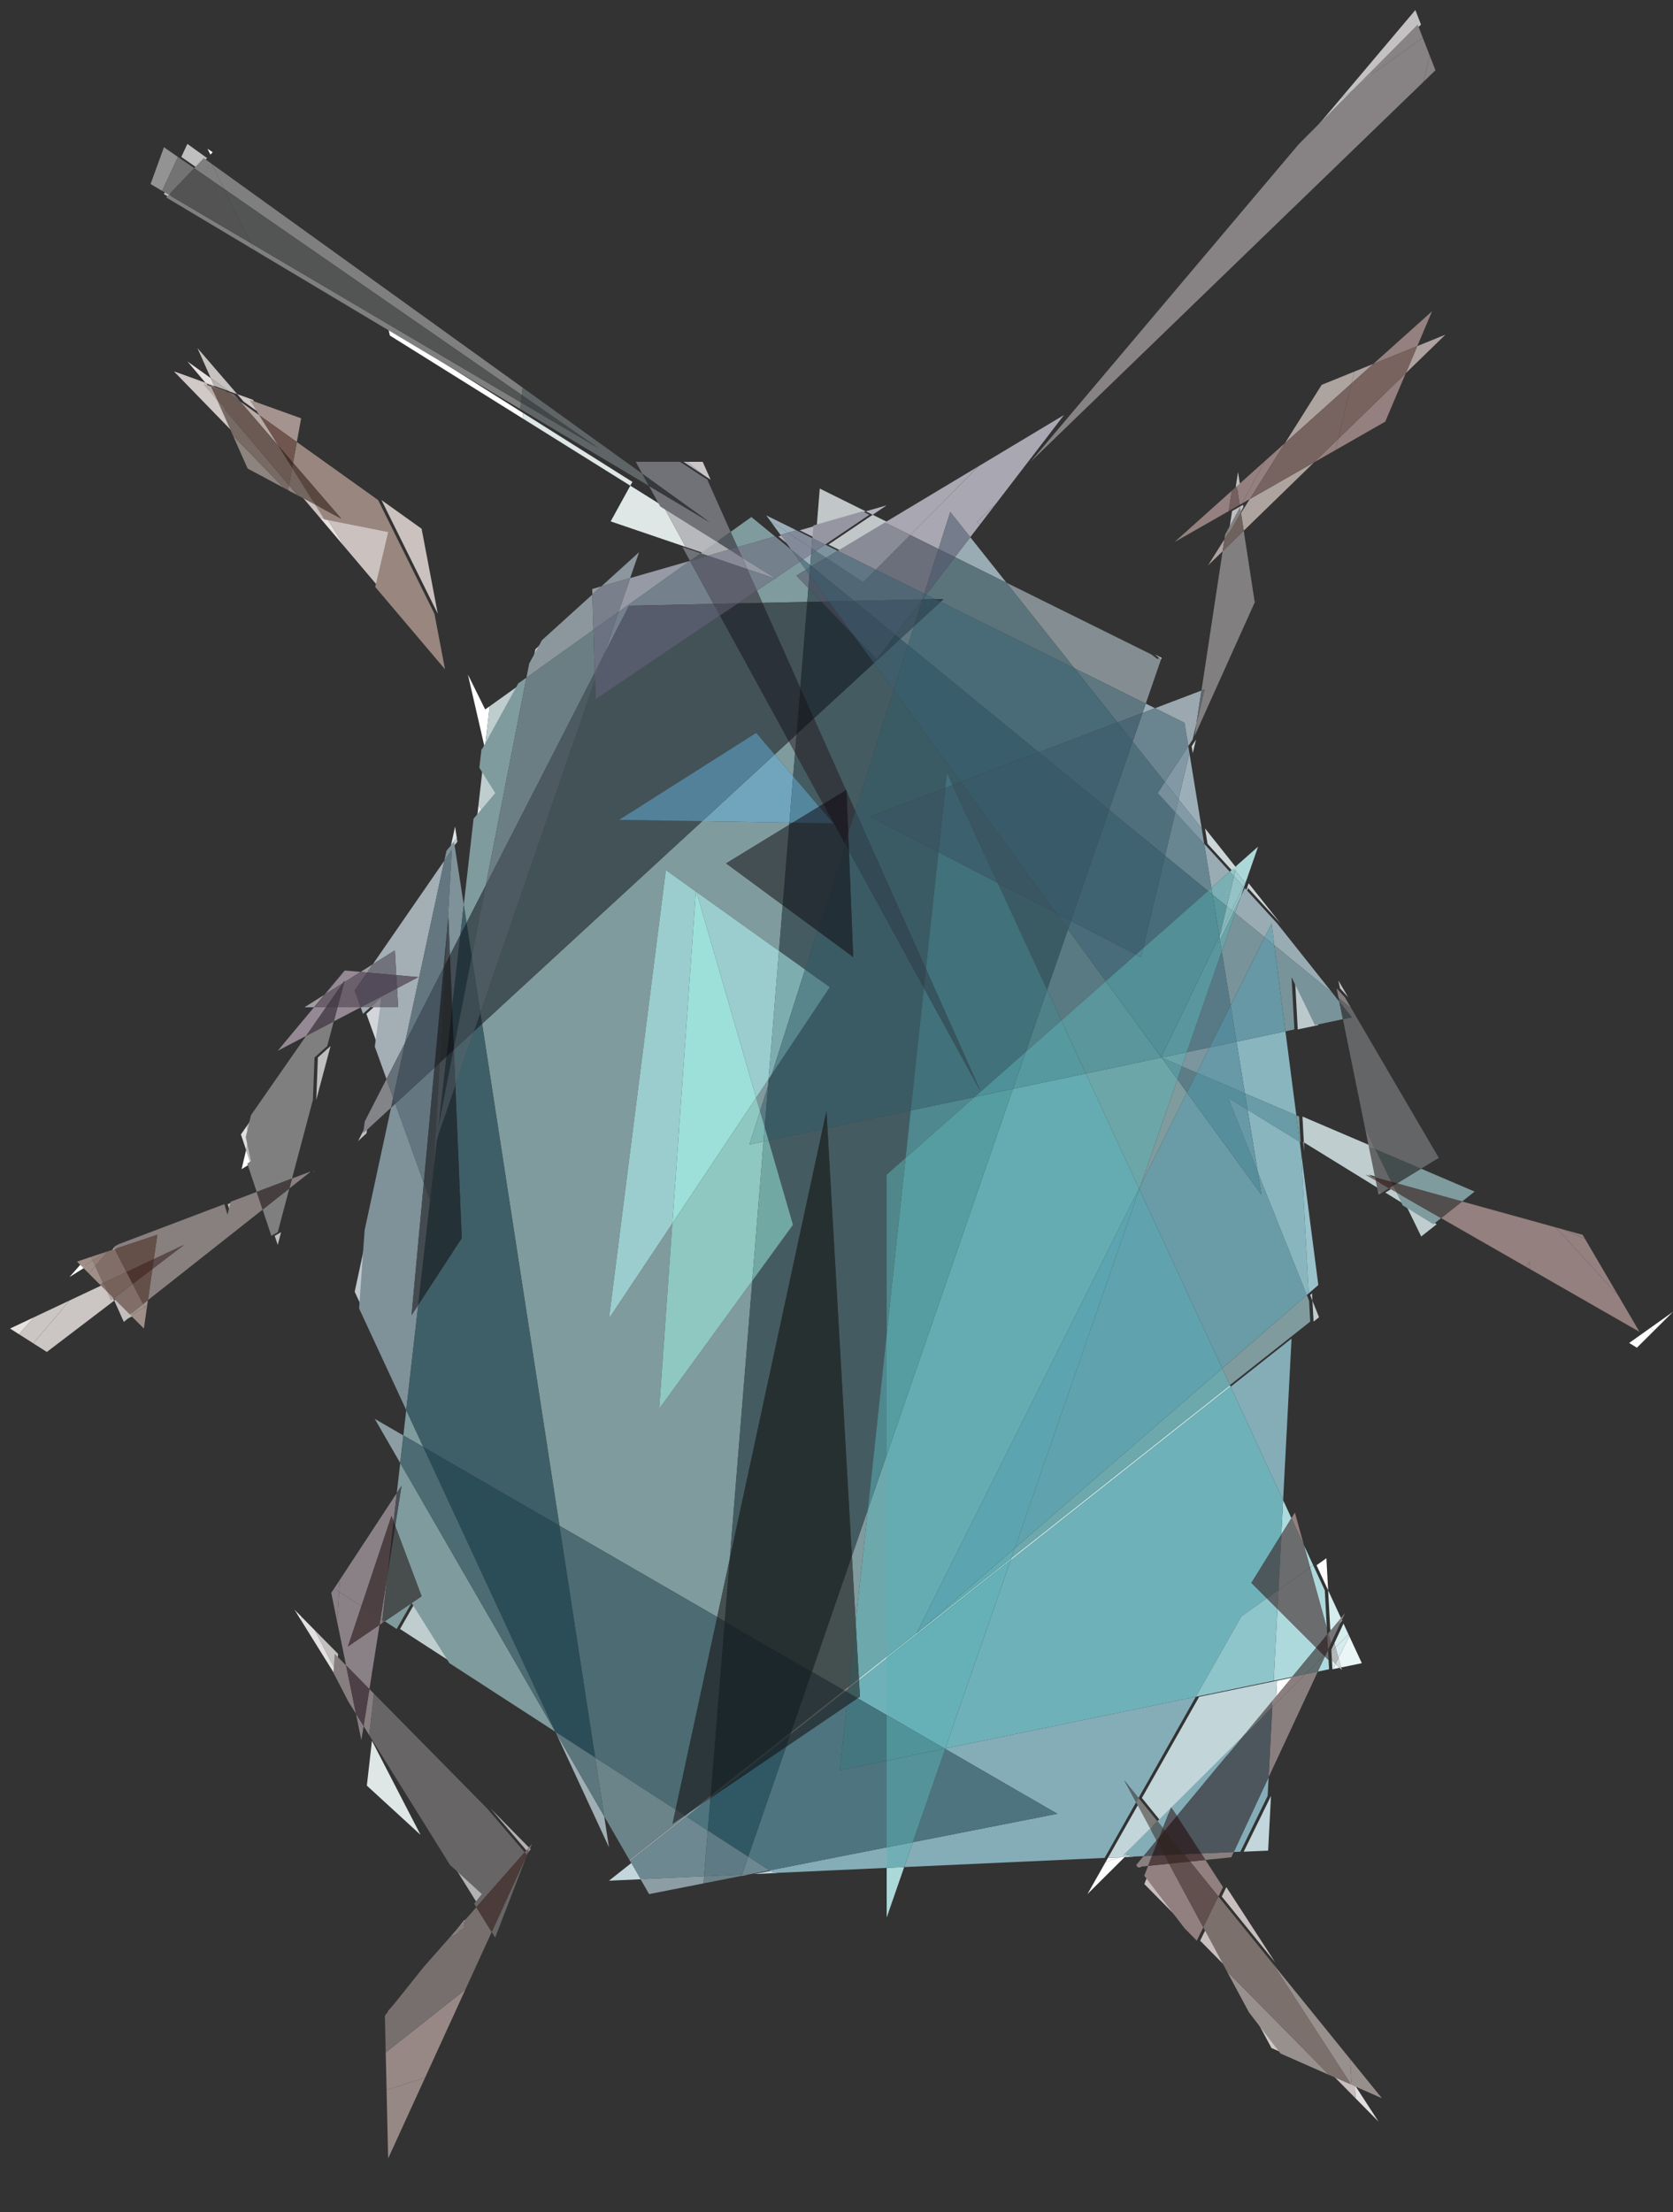 <?xml version="1.0" encoding="utf-8"?>
<!-- Generator: Adobe Illustrator 16.0.0, SVG Export Plug-In . SVG Version: 6.00 Build 0)  -->
<!DOCTYPE svg PUBLIC "-//W3C//DTD SVG 1.1//EN" "http://www.w3.org/Graphics/SVG/1.1/DTD/svg11.dtd">
<svg version="1.1" id="Layer_1" xmlns="http://www.w3.org/2000/svg" xmlns:xlink="http://www.w3.org/1999/xlink" x="0px" y="0px"
	 width="500px" height="661px" viewBox="0 0 500 661" enable-background="new 0 0 500 661" xml:space="preserve">
<rect x="0" y="0" width="500" height="661" fill="#333333" stroke="none"/>
<g id="Layer_1_1_" display="none">
</g>
<g id="Layer_2">
	<rect x="1" y="0" display="none" fill="#C2CDCF" width="499" height="660"/>
	<path fill="#FFFEFD" d="M334.799,555.019l-3.676,0.168l-0.693,1.224L334.799,555.019 M387.173,501.094l-5.519,1.139l-0.309,5.889
		L387.173,501.094 M396.412,465.644l-2.943,2.093l3.462,7.487L396.412,465.644 M493.391,396.699l-6.484,4.61l2.303,1.421
		l5.081-5.052L493.391,396.699"/>
	<path fill="#C2D5D9" d="M340.532,538.571l-9.409,16.616l3.676-0.168l1.831-0.583l8.102-8.055L340.532,538.571 M381.654,502.232
		l-23.266,4.804l-17.12,30.231l5.637,6.953l3.999-3.979L351,540l0.059,0.091l21.546-21.423l8.742-10.547L381.654,502.232"/>
	<polyline fill="#CBC2BF" points="114.015,149.439 130.84,183.41 126,158 114.015,149.439 	"/>
	<path fill="#C2D6DC" d="M230.945,558.928l-5.529,1.088l6.734-0.308L230.945,558.928 M189.34,556.199L182,562l10.416-0.476
		L189.34,556.199"/>
	<polyline fill="#CCD6D9" points="372.791,265.135 371.85,267.846 373.034,265.401 372.791,265.135 	"/>
	<polyline fill="#BFCDCE" points="389.257,333.642 389.676,341.364 412.708,355.564 412.147,352.803 409,351 411.947,351.816 
		410.063,342.54 389.257,333.642 	"/>
	<polyline fill="#BFCDCE" points="416.131,355.087 414.022,356.375 420.226,360.199 418.356,356.362 416.131,355.087 	"/>
	<polyline fill="#BFCDCE" points="392.241,388.693 392.579,394.925 394.214,393.633 392.241,388.693 	"/>
	<path fill="#D6ECEE" d="M398.061,496.06l0.149,2.754l0.188-0.039l0.78-1.596L398.061,496.06 M403.03,488.415l-3.89,3.867l0.88,3.18
		l3.223-6.585L403.03,488.415"/>
	<path fill="#D6EDED" d="M401.526,485.163l-2.731,5.865l0.347,1.254l3.89-3.867L401.526,485.163 M396.931,475.224l0.611,11.271
		l0.433,1.565l3.142-3.789L396.931,475.224"/>
	<polyline fill="#B5B6B7" points="399.142,492.282 397.921,493.495 398.061,496.06 399.18,497.179 400.021,495.462 399.142,492.282 
			"/>
	<path fill="#B6B6B7" d="M398.795,491.028l-0.902,1.938l0.028,0.528l1.221-1.213L398.795,491.028 M397.542,486.497l0.106,1.959
		l0.325-0.394L397.542,486.497"/>
	<polyline fill="#BCC9CC" points="387,292 387.847,307.621 393.979,306.326 387,292 	"/>
	<polyline fill="#BFCDCE" points="144.266,229.418 142.996,240.568 144,242 142.66,243.517 142.531,244.648 149,237 
		144.266,229.418 	"/>
	<polyline fill="#CBC2BF" points="89.896,147.98 95.65,154.766 97.93,155.219 95.176,150.808 89.896,147.98 	"/>
	<polyline fill="#BFC8CC" points="136.533,250.459 134.839,252.378 134.443,254.212 136.7,251.543 136.533,250.459 	"/>
	<polyline fill="#D1C9C7" points="52.563,111.558 52.615,111.633 70.625,130.157 66.042,119.844 61.636,114.647 52.563,111.558 	"/>
	<polyline fill="#D1C9C7" points="70.911,117.805 72.81,120.007 78.462,124.045 75.609,119.475 71.853,118.126 70.911,117.805 	"/>
	<polyline fill="#D1C9C7" points="85.84,145.807 87,147 87.095,146.479 85.84,145.807 	"/>
	<path fill="#C0BFBF" d="M371.516,150.848l-3.298,1.884l-1.063,7l4.459-8.245L371.516,150.848 M370,141l-0.856,5.638l1.516-1.357
		L370,141"/>
	<polyline fill="#C1C7C8" points="345.125,195.576 347,197 347.211,196.609 345.125,195.576 	"/>
	<path fill="#BFCDCE" d="M392.122,386.494l-0.564,0.489l0.685,1.71L392.122,386.494 M389.455,341.228l0.366,2.818l-0.146-2.684
		L389.455,341.228"/>
	<polyline fill="#BFCDCE" points="420.226,360.199 424.752,369.492 429.373,365.839 420.226,360.199 	"/>
	<polyline fill="#C2D6DC" points="379.854,536.665 371.695,553.334 379,553 379.854,536.665 	"/>
	<path fill="#C9BFBF" d="M398.246,620.051l6.914,7.013l-0.213-3.931l-0.114-0.177L398.246,620.051 M360.625,575.953l-1.942,3.969
		l8.96,9.088L360.625,575.953 M366.518,563.913l-1.375,2.81l16.04,19.79L366.518,563.913"/>
	<polyline fill="#E4DFDF" points="404.947,623.133 405.16,627.062 412,634 404.947,623.133 	"/>
	<path fill="#EAF5F6" d="M399.18,497.179l-0.78,1.596l1.971-0.406L399.18,497.179 M403.243,488.877l-3.222,6.585l0.778,2.818
		L407,497L403.243,488.877"/>
	<polyline fill="#E5DFDF" points="400.801,498.28 400.369,498.369 401,499 400.801,498.28 	"/>
	<polyline fill="#DADADB" points="400.021,495.462 399.18,497.179 400.369,498.369 400.801,498.28 400.021,495.462 	"/>
	<polyline fill="#BFCDCE" points="124.02,479.032 123.958,479.074 119.553,486.783 135.312,496.989 124.02,479.032 	"/>
	<path fill="#B3B2B3" d="M158.551,554.17l-0.066,0.145l0.007,0.009L158.551,554.17 M146.588,540.413l11.206,13.095l0.805-0.914
		L146.588,540.413"/>
	<path fill="#DFE6E6" d="M138.829,573.734l-4.582,5.742l1.481-0.896l3.532-4.013L138.829,573.734 M111.161,520.188l-1.525,13.396
		l16.047,14.71L111.161,520.188"/>
	<polyline fill="#FFFFFF" points="39.794,392.794 38.288,393.983 40.012,393.011 39.794,392.794 	"/>
	<path fill="#C4BFBF" d="M35,388l-0.856,0.652l2.752,6.115l1.392-0.784l1.506-1.189L35,388 M34.959,372.719l-1.571,0.983
		l-0.197,0.233l2.045-0.683L34.959,372.719"/>
	<polyline fill="#E1DFDF" points="33.388,373.703 32.818,374.06 33.191,373.936 33.388,373.703 	"/>
	<polyline fill="#C3BFBF" points="100.649,499.846 100.556,501.174 105.138,508.533 100.649,499.846 	"/>
	<polyline fill="#CBC5C4" points="30.859,383.859 20.778,388.614 9.947,401.421 14,404 34.144,388.652 32.909,385.909 
		30.859,383.859 	"/>
	<polyline fill="#CBC5C4" points="20.778,388.614 10.161,393.622 5.676,398.703 9.947,401.421 20.778,388.614 	"/>
	<polyline fill="#BFC8CC" points="109.971,367.601 106,386 108.321,391.004 109.971,367.601 	"/>
	<polyline fill="#BFBFBF" points="84.006,368.215 82.097,369.291 83,372 84.006,368.215 	"/>
	<polyline fill="#C3BFBF" points="94.115,487.201 100.649,499.846 101.045,494.229 94.115,487.201 	"/>
	<polyline fill="#E1DFDF" points="38.288,393.983 36.896,394.767 37,395 38.288,393.983 	"/>
	<path fill="#E1DFDF" d="M90.128,483.158l-0.139,1.037l10.567,16.979l0.093-1.326l-6.534-12.646L90.128,483.158 M88,481l0.648,1.043
		l0.014-0.37L88,481"/>
	<polyline fill="#C2D6DC" points="338,554 336.63,554.436 336.104,554.961 338.646,554.844 338,554 	"/>
	<polyline fill="#FFFEFE" points="336.104,554.961 334.799,555.019 330.43,556.411 325,566 336.104,554.961 	"/>
	<polyline fill="#E0EAED" points="336.63,554.436 334.799,555.019 336.104,554.961 336.63,554.436 	"/>
	<polyline fill="#C9BFBF" points="342.979,560.497 342,563 355.01,576.195 342.979,560.497 	"/>
	<polyline fill="#C4BFBF" points="340.554,557.332 340,558 340.987,557.898 340.554,557.332 	"/>
	<polyline fill="#CBC8C6" points="374.249,601.302 380,612 383.699,613.633 374.249,601.302 	"/>
	<polyline fill="#FFFFFF" points="62.027,44.472 62.882,46.199 63.564,45.484 62.027,44.472 	"/>
	<path fill="#BFBFBF" d="M49.451,57.034L49,58l1.664,0.994l0.76-0.796L49.451,57.034 M56,43l-1.818,3.896l4.837,3.349l2.87-3.005
		L56,43"/>
	<path fill="#C1C7C8" d="M260.809,153.827l-13.204,8.905l3.747,1.857l14.104-8.462L260.809,153.827 M245,146l-0.891,11.003
		l14.625-4.201L245,146"/>
	<polyline fill="#C9C5C8" points="210,138 205.41,138 210.123,141.859 212.391,143.35 210,138 	"/>
	<polyline fill="#B7B8BB" points="205.41,138 204.254,138 210.123,141.859 205.41,138 	"/>
	<polyline fill="#C3C1C2" points="407.536,24.6 400.547,29.589 389.106,43.137 407.536,24.6 	"/>
	<polyline fill="#C3C1C2" points="423,3 400.547,29.589 407.536,24.6 424.69,7.346 423,3 	"/>
	<polyline fill="#E6E0DF" points="56,108 61.406,114.376 64.03,115.318 63,113 56,108 	"/>
	<polyline fill="#E8E4E3" points="52.229,111.082 52.563,111.558 61.636,114.647 61.406,114.376 52.229,111.082 	"/>
	<polyline fill="#DBD5D3" points="61.406,114.376 61.636,114.647 64.106,115.489 64.03,115.318 61.406,114.376 	"/>
	<polyline fill="#E8E4E3" points="70.889,117.781 70.911,117.805 71.853,118.126 70.889,117.781 	"/>
	<polyline fill="#C6C2BF" points="59,104 63,113 68.484,116.917 70.889,117.781 59,104 	"/>
	<polyline fill="#B9B2AF" points="63,113 64.03,115.318 68.484,116.917 63,113 	"/>
	<polyline fill="#BBB4B1" points="68.484,116.917 68.651,117.036 70.911,117.805 70.889,117.781 68.484,116.917 	"/>
	<polyline fill="#DFE6E6" points="188.375,145.135 182.507,155.806 204.941,163.445 198.307,151.336 188.375,145.135 	"/>
	<polyline fill="#B7B8BB" points="198.307,151.336 204.941,163.445 210.412,165.308 215.204,161.887 198.307,151.336 	"/>
	<polyline fill="#BFCDCE" points="232.678,172.799 232.588,172.859 233,173 232.678,172.799 	"/>
	<polyline fill="#FFFEFE" points="500,392 493.391,396.699 494.289,397.678 500,392 	"/>
	<polyline fill="#CCD6D9" points="360.148,247.561 360.898,252.162 368.525,260.482 369.637,259.501 360.148,247.561 	"/>
	<polyline fill="#CCD6D9" points="373.522,264.391 373.034,265.401 382.737,275.986 373.522,264.391 	"/>
	<polyline fill="#E6EAEC" points="373.192,263.976 372.791,265.135 373.034,265.401 373.522,264.391 373.192,263.976 	"/>
	<polyline fill="#C2BFBF" points="400,293 400.475,295.336 402.938,298.023 400,293 	"/>
	<polyline fill="#CDD3D7" points="357.436,221.008 356.141,222.992 356.476,225.048 357.436,221.008 	"/>
	<polyline fill="#BFBFBF" points="98.794,312.586 95,316 94.515,328.681 98.794,312.586 	"/>
	<polyline fill="#C1C1C4" points="110.014,335.119 107,341 109.538,338.664 110.014,335.119 	"/>
	<polyline fill="#C4BFBF" points="94,350 93.695,350.115 93.69,350.245 94,350 	"/>
	<polyline fill="#F0EFEF" points="88.663,481.673 88.648,482.043 89.989,484.195 90.128,483.158 88.663,481.673 	"/>
	<polyline fill="#D2D6DA" points="114.597,301 111.667,301 109.498,302.951 113.019,312.748 114.597,301 	"/>
	<polyline fill="#CBC2BF" points="97.93,155.219 103.232,163.71 113.142,175.398 117,159 97.93,155.219 	"/>
	<polyline fill="#E6E0DF" points="95.65,154.766 103.232,163.71 97.93,155.219 95.65,154.766 	"/>
	<polyline fill="#BFBFBF" points="76,333.25 73.732,336.51 74.451,339.833 76,333.25 	"/>
	<polyline fill="#C4BFBF" points="69.912,359.124 68.05,359.829 69,363 69.912,359.124 	"/>
	<polyline fill="#E5E2E2" points="10.161,393.622 3,397 5.676,398.703 10.161,393.622 	"/>
	<polyline fill="#E8E4E3" points="52.532,111.548 52.615,111.633 52.563,111.558 52.532,111.548 	"/>
	<polyline fill="#DFE6E6" points="142.996,240.568 142.66,243.517 144,242 142.996,240.568 	"/>
	<polyline fill="#DFE4E6" points="136,247 134.839,252.378 136.533,250.459 136,247 	"/>
	<polyline fill="#F4F2F1" points="52,111 52.532,111.548 52.563,111.558 52.229,111.082 52,111 	"/>
	<polyline fill="#C4BFBF" points="36.391,371.821 34.806,372.422 34.959,372.719 36.391,371.821 	"/>
	<polyline fill="#FFFFFF" points="34.679,372.177 34.314,372.608 34.806,372.422 34.679,372.177 	"/>
	<polyline fill="#E1DFDF" points="34.806,372.422 34.314,372.608 33.388,373.703 34.959,372.719 34.806,372.422 	"/>
	<polyline fill="#FFFFFF" points="73.552,343.655 72.205,349.378 74.897,347.691 73.552,343.655 	"/>
	<polyline fill="#BFBFBF" points="74.451,339.833 73.552,343.655 74.897,347.691 76,347 74.451,339.833 	"/>
	<polyline fill="#DFDFDF" points="73.732,336.51 72,339 73.552,343.655 74.451,339.833 73.732,336.51 	"/>
	<polyline fill="#FFFFFF" points="24.442,377.442 20.755,381.62 25.59,378.59 24.442,377.442 	"/>
	<path fill="#B4B3BE" d="M244.109,157.003l-5.1,1.467l4.789,2.375L244.109,157.003 M265,151l-6.266,1.802l2.072,1.025L265,151"/>
	<polyline fill="#B5B3BE" points="234.254,159.835 232.643,160.298 237.479,164.257 234.254,159.835 	"/>
	<polyline fill="#B3B2B3" points="135.471,557.265 142.701,568.882 145,566 135.471,557.265 	"/>
	<polyline fill="#BBB7B7" points="127.513,587.919 116,601 116.03,602.309 127.513,587.919 	"/>
	<polyline fill="#FFFFFF" points="116.01,98.042 116.522,100.267 156.152,125.013 156.334,123.416 117.127,98.71 116.01,98.042 	"/>
	<polyline fill="#DFE6E6" points="156.334,123.416 156.152,125.013 188.375,145.135 189,144 156.334,123.416 	"/>
	<polyline fill="#BFBFBF" points="116,98 116.01,98.042 117.127,98.71 116,98 	"/>
	<polyline fill="#FFFFFF" points="139.84,201.582 144.921,223.658 146.359,211.03 145,212 139.84,201.582 	"/>
	<polyline fill="#BFCDCE" points="155.866,204.244 146.359,211.03 144.921,223.658 145,224 155.866,204.244 	"/>
	<polyline fill="#C5CBCD" points="162.991,191.289 160,194 159.17,198.237 162.991,191.289 	"/>
	<g>
		<path fill="#7F9B9D" d="M122.958,479.074l-7.944,5.416l3.539,2.293L122.958,479.074 M259.357,451.159l-4.76,13.808l1.139,19.925
			L259.357,451.159 M119.611,437.18l-1.021,8.968L120,444l-1.889,11.964L126,477l-2.98,2.032l11.292,17.957L166,517.513
			L119.611,437.18 M121.411,421.378l-0.862,7.567l5.975,3.455L121.411,421.378 M390.558,386.983l-25.294,21.921l2.312,4.996
			l24.005-18.977l-0.338-6.23L390.558,386.983 M417.356,356.362l1.868,3.837l9.147,5.64l2.318-1.833L417.356,356.362
			 M424.712,349.231l-7.203,4.4l19.48,5.396l3.73-2.949L424.712,349.231 M387.426,333.287l1.029,7.941l0.221,0.136l-0.419-7.722
			L387.426,333.287 M351.878,322.541l-10.99,31.684l13.868-27.736L351.878,322.541 M229.716,322.427l-3.73,5.595l1.17,4.036
			l2.39-7.526L229.716,322.427 M209.874,245.388l-65.791,60.557l23.112,149.981l47.151,27.272l3.764-17.429l6.724-83.043L197,421
			l3.931-55.396L182,394l17-134l8.971,6.408L208,266l0.157,0.541l24.658,17.613l1.108-13.684L217,258l18.866-11.528l0.055-0.676
			L209.874,245.388 M235.774,221.549l-4.261,3.923l5.528,6.488l0.571-7.057L235.774,221.549 M157.338,202.479l-2.473,1.765L144,224
			l-0.079-0.342l-0.656,5.76L148,237l-6.469,7.648l-2.929,25.728l0.83,5.39l5.741-11.201L157.338,202.479 M239.07,167.813
			l-7.393,4.985L232,173l-0.413-0.141l-5.388,3.634l1.635,3.659l13.424-0.286l0.334-4.125L238,172l2.869-1.721L239.07,167.813
			 M206.213,167.592l-0.031,0.022l0.038-0.011L206.213,167.592 M224.558,154.497l-6.208,4.432l2.055,4.599l11.237-3.229
			L224.558,154.497"/>
		<path fill="#817F7F" d="M371.707,158.594l-6.313,6.133l-6.321,41.624L360,206l-2.424,10.203L357,220l18-40L371.707,158.594
			 M370.613,151.488l-4.459,8.245l-0.216,1.424l4.951-7.866L370.613,151.488"/>
		<polyline fill="#98867F" points="88.713,132.08 87.583,138.29 102,155 94.176,150.808 96.93,155.219 116,159 112.142,175.398 
			133,200 129.84,183.41 113.015,149.439 88.713,132.08 		"/>
		<polyline fill="#848E92" points="300.779,174.114 321.097,199.679 342.428,210.26 347,197 346.211,196.609 346,197 
			344.125,195.576 300.779,174.114 		"/>
		<path fill="#445C61" d="M245.836,337.39l-16.145,3.407L237,366l-12.166,16.729l-6.724,83.043L245.836,337.39 M272.173,331.83
			l-24.882,5.253l7.307,127.884l4.762-13.808L265,398.625V351l5.648-4.987L272.173,331.83 M230.667,321l-0.95,1.425l-0.17,2.105
			L230.667,321 M233.923,270.469l-1.108,13.684l7.784,5.56l3.686-11.608L233.923,270.469 M235.92,245.795l-0.055,0.676l1.079-0.659
			L235.92,245.795 M237.612,224.903l-0.571,7.057l7.727,9.071l1.259-0.77L237.612,224.903 M261.191,198.154l-17.938,16.51
			l9.579,21.438L253,236l0.021,0.523l2.608,5.84l11.464-36.112L261.191,198.154 M241.592,175.741l-0.334,4.125l4.208-0.089
			L241.592,175.741"/>
		<path fill="#85ADB8" d="M265,552.033l-35.054,6.896l1.205,0.78l33.85-1.548L265,552.033 M343.73,546.383l-8.102,8.055L337,554
			l0.646,0.845l4.127-0.188l3.886-4.688L343.73,546.383 M349.904,540.243l-3.999,3.979l1.646,2.033L349.904,540.243
			 M379.146,531.067l-10.411,22.356l1.961-0.09l8.159-16.67L379.146,531.067 M371.604,518.668l-21.547,21.423l1.663,2.563
			L371.604,518.668 M357.39,507.036l-74.87,15.456l-0.041,0.118L316,542l-43.193,8.497l-2.576,7.428l59.894-2.736l9.409-16.616
			L336,532l4.27,5.269L357.39,507.036 M386,400l-18.202,14.384l15.678,33.904L386,400"/>
		<path fill="#7F9199" d="M118.152,329.814l-1.28,1.178l-7.901,36.609l-1.649,23.401l14.089,30.374l3.578-31.427L123,393
			l3.654-39.527L118.152,329.814 M135.7,251.543l-2.257,2.668l-0.641,2.972L135,254l-1.341,23.687L134,274l0.477,11.437l3.1-6.048
			l1.026-9.012L135.7,251.543"/>
		<path fill="#3F5F68" d="M144.083,305.946l-2.428,2.235l-5.559,16.129L138,370l-13.011,19.951l-3.578,31.427l5.113,11.022
			l40.672,23.526L144.083,305.946 M138.603,270.376l-1.026,9.012l1.856-3.622L138.603,270.376"/>
		<path fill="#927F7F" d="M349.396,556.926l-6.272,0.647l-1.145,2.924l12.03,15.698l3.673,3.727l1.942-3.969L349.396,556.926
			 M360.254,555.802l-4.578,0.474l8.467,10.446l1.375-2.81L360.254,555.802"/>
		<polyline fill="#55565C" points="350.059,540.091 349.904,540.243 347.553,546.255 348.139,546.975 351.722,542.653 
			350.059,540.091 		"/>
		<polyline fill="#736A6C" points="350,540 349.904,540.243 350.059,540.091 350,540 		"/>
		<polyline fill="#9FAFB3" points="166.014,517.535 182,552 180.575,542.753 166.014,517.535 		"/>
		<path fill="#ADDADD" d="M265,494.986l-8.311,6.569l0.033,0.604l8.276-6.541L265,494.986 M383.476,448.288l-0.536,10.273
			l3.025-4.89L383.476,448.288 M367.574,413.9l-65.289,51.612l-0.309,0.886l65.82-52.016L367.574,413.9"/>
		<path fill="#6DA8AC" d="M265,434.801l-5.643,16.358l-3.621,33.731l0.953,16.665l8.311-6.569V434.801 M365.264,408.904
			l-61.974,53.711l-1.005,2.897l65.289-51.612L365.264,408.904"/>
		<path fill="#4F888E" d="M265,398.625l-5.643,52.534L265,434.801V398.625 M291.282,327.796l-19.109,4.034l-1.522,14.183
			L291.282,327.796"/>
		<path fill="#6FB1B9" d="M265,495.619l-8.275,6.541L257,507l-0.693,0.472L265,512.5V495.619 M367.798,414.384l-65.82,52.016
			l-19.458,56.094l74.87-15.456L371,483l7.599-5.4L374,473l8.938-14.438l0.536-10.273L367.798,414.384"/>
		<polyline fill="#ADDADD" points="395.963,494.964 393.845,499.51 397.21,498.814 397.061,496.06 395.963,494.964 		"/>
		<polyline fill="#ADD9DC" points="381.776,480.776 380.654,502.232 386.173,501.094 393.389,492.388 381.776,480.776 		"/>
		<polyline fill="#8EC5CA" points="378.599,477.598 371,483 357.39,507.036 380.654,502.232 381.776,480.776 378.599,477.598 		"/>
		<polyline fill="#ADDADD" points="389.691,461.731 391.536,468.4 392.469,467.737 389.691,461.731 		"/>
		<polyline fill="#ADD9DC" points="392.469,467.737 391.536,468.4 396.542,486.497 395.931,475.224 392.469,467.737 		"/>
		<path fill="#7F7F7F" d="M86.479,355.147l-7.994,6.311l2.611,7.833l1.91-1.076L86.479,355.147 M99.75,305.226l-8.268,4.331
			L75,333.25l-1.549,6.583L75,347l-1.103,0.691l2.825,8.475l10.549-3.996l6.244-23.487L94,316l3.794-3.414L99.75,305.226"/>
		<path fill="#51595F" d="M238.053,219.451l-2.279,2.098l1.838,3.354L238.053,219.451 M226.199,176.493l-5.655,3.814l7.29-0.155
			L226.199,176.493 M209.412,165.308l-3.199,2.283l0.006,0.012l5.387-1.548L209.412,165.308 M218.351,158.928l-4.146,2.959
			l3.752,2.343l2.449-0.704L218.351,158.928"/>
		<path fill="#343940" d="M253.021,236.523l0.498,12.487l2.11-6.646L253.021,236.523 M243.254,214.664l-5.201,4.787l-0.441,5.452
			l8.415,15.358l6.807-4.16L243.254,214.664"/>
		<polyline fill="#918B90" points="209.123,141.859 211.648,143.927 211.39,143.35 209.123,141.859 		"/>
		<path fill="#717277" d="M203.941,163.445l2.272,4.147l3.199-2.284L203.941,163.445 M203.254,138H190l1.959,3.576L212,156
			l-18.046-10.784l3.353,6.12l16.897,10.553l4.146-2.959l-6.703-15.002l-2.525-2.067L203.254,138"/>
		<polyline fill="#957F7F" points="387,452 385.965,453.673 389.691,461.731 387,452 		"/>
		<polyline fill="#6B6C6E" points="385.965,453.673 382.938,458.561 382.072,475.13 391.536,468.4 389.691,461.731 385.965,453.673 
					"/>
		<polyline fill="#4D585C" points="382.938,458.561 374,473 378.599,477.598 382.072,475.13 382.938,458.561 		"/>
		<polyline fill="#6B6C6E" points="396.921,493.495 396.408,494.006 395.963,494.964 397.061,496.06 396.921,493.495 		"/>
		<path fill="#6B6C6D" d="M396.893,492.967l-0.483,1.039l0.513-0.511L396.893,492.967 M391.536,468.4l-9.464,6.729l-0.296,5.646
			l11.611,11.612l3.261-3.934l-0.106-1.959L391.536,468.4"/>
		<polyline fill="#5C6265" points="382.072,475.13 378.599,477.598 381.776,480.776 382.072,475.13 		"/>
		<path fill="#9BCDCE" d="M208.157,266.54l17.83,61.48l3.73-5.595l3.099-38.272L208.157,266.54 M199,260l-17,134l18.931-28.396
			l7.04-99.195L199,260"/>
		<polyline fill="#7EADB0" points="232.815,284.153 229.716,322.427 230.667,321 240.599,289.713 232.815,284.153 		"/>
		<path fill="#99ACB3" d="M359.898,252.162l2.146,13.158l5.48-4.838L359.898,252.162 M289.98,160.525l-4.582,5.973l15.381,7.616
			L289.98,160.525"/>
		<path fill="#597A82" d="M229.546,324.531l-2.39,7.526l1.392,4.798L229.546,324.531 M319.177,277.688l-6.23,18.07l4.238,9.169
			l13.295-11.737L319.177,277.688"/>
		<polyline fill="#5B747C" points="285.398,166.498 276.799,177.708 279.51,179.053 282,179 281.091,179.837 321.097,199.679 
			300.779,174.114 285.398,166.498 		"/>
		<path fill="#3B5B64" d="M298.161,263.787l14.784,31.972l6.23-18.07l-3.521-4.83L298.161,263.787 M253.732,254.328L255,286
			l-10.716-7.896l-3.686,11.608L248,295l-17.333,26l-1.121,3.53l-0.998,12.324l1.144,3.943l16.145-3.407L247,332l0.291,5.083
			l24.882-5.253l3.937-36.66L253.732,254.328 M267.096,206.251l-11.465,36.112l21.082,47.185l3.752-34.937L260,244l22.523-8.559
			L283,231l1.676,3.623l2.432-0.923L267.096,206.251"/>
		<polyline fill="#4F8189" points="312.945,295.76 306.544,314.321 317.185,304.927 312.945,295.76 		"/>
		<path fill="#41717A" d="M280.465,254.611l-3.752,34.937L293,326l-16.891-30.83l-3.938,36.66l19.109-4.034l15.262-13.475
			l6.401-18.562l-14.784-31.973L280.465,254.611 M283,231l-0.477,4.441l2.151-0.818L283,231"/>
		<polyline fill="#334954" points="255.631,242.364 253.521,249.01 253.732,254.328 276.109,295.17 276.713,289.548 
			255.631,242.364 		"/>
		<polyline fill="#36555F" points="276.713,289.548 276.109,295.17 293,326 276.713,289.548 		"/>
		<polyline fill="#99ACB3" points="372.034,265.401 370.85,267.846 369.112,272.857 377.952,280.095 380,276 380.837,282.457 
			398.137,296.622 381.737,275.986 372.034,265.401 		"/>
		<path fill="#79939A" d="M380.837,282.457l3.335,25.729l2.675-0.565L386,292l6.979,14.327l8.367-1.767l-1.063-5.235l-2.148-2.703
			L380.837,282.457 M369.112,272.857l-3.972,11.446l2.635,16.146l10.177-20.354L369.112,272.857"/>
		<polyline fill="#58848B" points="240.599,289.713 230.667,321 248,295 240.599,289.713 		"/>
		<path fill="#8C9DA3" d="M211.703,537.737l-5.536,3.757l-1.415,1.117l0.43,0.278L211.703,537.737 M112,424l7.611,13.182
			l0.938-8.235L112,424"/>
		<path fill="#4C6B72" d="M206.167,541.494l-1.534,1.04l0.119,0.077L206.167,541.494 M167.195,455.927l10.675,69.273l24.043,15.571
			l12.433-57.572L167.195,455.927 M120.549,428.945l-0.938,8.235L166,517.513l0.004,0.002L126.523,432.4L120.549,428.945"/>
		<path fill="#4E7480" d="M212.317,537.32l-0.614,0.417l-6.521,5.152l6.352,4.114L212.317,537.32 M282.479,522.61l-9.672,27.887
			L316,542L282.479,522.61 M253.076,509.662l-18.134,12.307l-11.33,32.857l6.334,4.104L265,552.033v-25.924L251,529L253.076,509.662
			"/>
		<polyline fill="#305764" points="234.942,521.969 212.317,537.32 211.534,547.005 223.612,554.826 234.942,521.969 		"/>
		<polyline fill="#2B4D57" points="126.523,432.4 166.004,517.515 177.87,525.201 167.195,455.927 126.523,432.4 		"/>
		<path fill="#8C9DA3" d="M210.428,560.655l-19.013,0.869L194,566l16.254-3.196L210.428,560.655 M224.416,560.016l-2.635,0.12
			l-0.147,0.428L224.416,560.016 M204.752,542.611l-16.655,13.167l0.243,0.421l16.842-13.31L204.752,542.611"/>
		<path fill="#6B848A" d="M177.87,525.201l2.705,17.552l7.522,13.025l16.655-13.167l-0.119-0.077L201,545l0.913-4.228
			L177.87,525.201 M166,517.513l0.013,0.021l-0.009-0.02L166,517.513"/>
		<polyline fill="#6C8188" points="221.78,560.136 210.428,560.655 210.254,562.802 221.633,560.564 221.78,560.136 		"/>
		<path fill="#6D8891" d="M223.612,554.826l-1.832,5.312l2.635-0.12l5.53-1.088L223.612,554.826 M205.182,542.889l-16.842,13.31
			l3.075,5.325l19.013-0.869l1.105-13.65L205.182,542.889"/>
		<polyline fill="#5E7A84" points="211.534,547.005 210.428,560.655 221.78,560.136 223.612,554.826 211.534,547.005 		"/>
		<polyline fill="#5B767D" points="166.004,517.515 166.014,517.535 180.575,542.753 177.87,525.201 166.004,517.515 		"/>
		<polyline fill="#447680" points="256.307,507.47 253.076,509.662 251,529 265,526.109 265,512.5 256.307,507.47 		"/>
		<polyline fill="#838488" points="115.506,322.451 109.014,335.119 108.538,338.664 116.872,330.992 117.511,328.031 
			115.506,322.451 		"/>
		<path fill="#435257" d="M145.173,264.564l-5.741,11.201l1.561,10.129L145.173,264.564 M215.166,183.934L178,209l-0.175-5.771
			l-34.254,99.393l0.512,3.324l65.791-60.557L185,245l41-26l5.513,6.472l4.261-3.923L215.166,183.934 M241.258,179.866
			l-13.424,0.286l11.345,25.392L241.258,179.866"/>
		<polyline fill="#253239" points="245.466,179.777 241.258,179.866 239.179,205.544 243.254,214.664 261.191,198.154 
			255.141,189.854 245.466,179.777 		"/>
		<path fill="#434D55" d="M117.511,328.031l-0.639,2.961l1.28-1.178L117.511,328.031 M137.576,279.387l-3.1,6.048l0.646,15.504
			L137.576,279.387"/>
		<path fill="#23343C" d="M143.571,302.621l-1.916,5.561l2.428-2.235L143.571,302.621 M139.433,275.765l-1.856,3.622l-2.454,21.553
			l0.513,12.301l5.358-27.347L139.433,275.765"/>
		<polyline fill="#2B3138" points="227.834,180.152 220.544,180.307 215.166,183.934 235.774,221.549 238.053,219.451 
			239.179,205.544 227.834,180.152 		"/>
		<polyline fill="#1D2128" points="239.179,205.544 238.053,219.451 243.254,214.664 239.179,205.544 		"/>
		<polyline fill="#313F47" points="282,179 279.51,179.053 281.091,179.837 282,179 		"/>
		<path fill="#887F7F" d="M76.722,356.166l-7.81,2.958L68,363l-0.95-3.171l-31.659,11.992l-1.432,0.897l0.277,0.535L47,369
			l-1.038,7.264L55,372l-9.458,7.206l-1.33,9.312l34.274-27.06L76.722,356.166 M92.695,350.115l-5.424,2.055l-0.792,2.979
			l6.21-4.902L92.695,350.115"/>
		<polyline fill="#473F3F" points="87.271,352.17 76.722,356.166 78.486,361.458 86.479,355.147 87.271,352.17 		"/>
		<polyline fill="#878385" points="425.215,11.267 406.536,24.6 388.106,43.137 308,138 425.401,24.479 427.283,16.586 
			425.215,11.267 		"/>
		<polyline fill="#878385" points="423.69,7.346 406.536,24.6 425.215,11.267 423.69,7.346 		"/>
		<polyline fill="#878385" points="427.283,16.586 425.401,24.479 429,21 427.283,16.586 		"/>
		<polyline fill="#A4938F" points="74.609,119.475 77.462,124.045 88.713,132.08 90,125 74.609,119.475 		"/>
		<polyline fill="#70564F" points="77.462,124.045 83.147,133.148 87.583,138.29 88.713,132.08 77.462,124.045 		"/>
		<polyline fill="#B8ABA7" points="60.636,114.647 65.042,119.844 63.106,115.489 60.636,114.647 		"/>
		<polyline fill="#B8ABA7" points="71.81,120.007 83.147,133.148 77.462,124.045 71.81,120.007 		"/>
		<path fill="#877F7F" d="M110.41,504.739l-1.747,11.063l1.688,2.713l1.412-12.403L110.41,504.739 M100.045,494.229l-0.396,5.617
			l4.489,8.687l2.259,3.629l-2.966-14.5L100.045,494.229"/>
		<path fill="#676566" d="M157.484,554.313l-10.527,23.012L148,579l9.492-24.678L157.484,554.313 M111.763,506.112l-1.412,12.403
			l24.12,38.75L144,566l-2.299,2.882l0.648,1.041l14.445-16.415l-11.206-13.095L111.763,506.112"/>
		<path fill="#7F7F7F" d="M50.424,58.198l-0.76,0.796l26.355,15.749L75,72.687L50.424,58.198 M60.889,47.239l-2.87,3.005l8.927,6.18
			l-3.714-7.5L60.889,47.239"/>
		<path fill="#7F7F7F" d="M75,72.687l1.019,2.056l38.991,23.299L115,98l1.127,0.71l39.343,23.511l0.223-1.96L75,72.687
			 M63.231,48.925l3.714,7.5l89,61.615l0.251-2.204L63.231,48.925"/>
		<polyline fill="#5F6566" points="156.197,115.836 155.946,118.039 179,134 155.693,120.26 155.47,122.22 193.954,145.216 
			191.959,141.575 156.197,115.836 		"/>
		<polyline fill="#37383B" points="191.959,141.575 193.954,145.216 212,156 191.959,141.575 		"/>
		<polyline fill="#5A473F" points="87.583,138.29 87.307,139.809 94.176,150.808 102,155 87.583,138.29 		"/>
		<polyline fill="#463027" points="83.147,133.148 87.307,139.809 87.583,138.29 83.147,133.148 		"/>
		<path fill="#8D847F" d="M86.365,144.994l-0.27,1.485l2.802,1.501L86.365,144.994 M69.625,130.157L74,140l10.84,5.809
			L69.625,130.157"/>
		<polyline fill="#73655F" points="87.307,139.809 86.365,144.994 88.896,147.98 94.176,150.808 87.307,139.809 		"/>
		<path fill="#776963" d="M65.042,119.844l4.583,10.313l15.215,15.65l1.254,0.672l0.27-1.485L65.042,119.844 M67.651,117.036
			l4.159,2.971l-1.899-2.201L67.651,117.036"/>
		<polyline fill="#6A5A53" points="63.106,115.489 65.042,119.844 86.365,144.994 87.307,139.809 83.147,133.148 71.81,120.007 
			67.651,117.036 63.106,115.489 		"/>
		<polyline fill="#5C4A4A" points="55,372 45.962,376.262 45.542,379.206 55,372 		"/>
		<path fill="#8A7F7F" d="M344.311,554.539l-2.537,0.116l-2.22,2.677l0.435,0.566l3.136-0.325L344.311,554.539 M368.734,553.425
			L359,553.868l1.254,1.935L368,555L368.734,553.425 M393.845,499.51l-3.751,0.773l-9.85,9.793l-1.099,20.99L393.845,499.51"/>
		<path fill="#4D565C" d="M345.658,549.969l-3.886,4.688l2.537-0.116l1.604-4.096L345.658,549.969 M380.244,510.077l-8.641,8.591
			l-19.883,23.985L359,553.868l9.734-0.443l10.411-22.356L380.244,510.077"/>
		<polyline fill="#8A7E7E" points="390.094,500.284 386.173,501.094 380.347,508.121 380.244,510.077 390.094,500.284 		"/>
		<polyline fill="#6B6A6C" points="380.347,508.121 371.604,518.668 380.244,510.077 380.347,508.121 		"/>
		<path fill="#533F3F" d="M348.023,554.369l-3.714,0.17l-1.188,3.034l6.273-0.647L348.023,554.369 M359,553.868l-5.087,0.232
			l1.763,2.175l4.578-0.474L359,553.868"/>
		<path fill="#342A2D" d="M345.913,550.443l-1.604,4.096l3.714-0.17L345.913,550.443 M351.722,542.653l-3.583,4.322l5.774,7.125
			l5.087-0.232L351.722,542.653"/>
		<polyline fill="#606C6E" points="395.705,494.705 390.094,500.284 393.845,499.51 395.963,494.964 395.705,494.705 		"/>
		<polyline fill="#606C6D" points="393.389,492.388 386.173,501.094 390.094,500.284 395.705,494.705 393.389,492.388 		"/>
		<polyline fill="#403637" points="396.408,494.006 395.705,494.705 395.963,494.964 396.408,494.006 		"/>
		<polyline fill="#403637" points="396.648,488.456 393.389,492.388 395.705,494.705 396.408,494.006 396.893,492.967 
			396.648,488.456 		"/>
		<polyline fill="#897F7F" points="402,482 400.115,484.273 400.526,485.163 402,482 		"/>
		<polyline fill="#757677" points="400.115,484.273 396.975,488.062 397.795,491.028 400.526,485.163 400.115,484.273 		"/>
		<polyline fill="#645A5B" points="396.975,488.062 396.648,488.456 396.893,492.967 397.795,491.028 396.975,488.062 		"/>
		<polyline fill="#444D4E" points="411.032,343.382 415.795,353.158 417.509,353.633 424.712,349.231 411.032,343.382 		"/>
		<polyline fill="#847F7F" points="399.475,295.336 400.055,298.192 403.859,301.307 401.938,298.023 399.475,295.336 		"/>
		<polyline fill="#646566" points="400.055,298.192 400.285,299.325 404,304 401.348,304.56 407.948,337.051 411.032,343.382 
			424.712,349.231 430,346 403.859,301.307 400.055,298.192 		"/>
		<polyline fill="#41494C" points="400.285,299.325 401.348,304.56 404,304 400.285,299.325 		"/>
		<path fill="#646566" d="M411.147,352.803l0.561,2.761l1.314,0.811l2.107-1.288L411.147,352.803 M409.063,342.54l1.885,9.276
			l4.848,1.342l-4.763-9.776L409.063,342.54"/>
		<polyline fill="#757273" points="407.948,337.051 409.063,342.54 411.032,343.382 407.948,337.051 		"/>
		<polyline fill="#757273" points="411.708,355.564 412,357 413.022,356.375 411.708,355.564 		"/>
		<path fill="#94807F" d="M384.061,132.374l-6.033,5.408l-6.868,12.699l2.346-1.34L384.061,132.374 M399.975,131.123l-7.221,7.018
			l6.422-3.67L399.975,131.123"/>
		<path fill="#93807F" d="M420.141,111.525l-20.166,19.599l-0.799,3.348L414,126L420.141,111.525 M428,93l-17.57,15.745
			l13.153-5.332L428,93"/>
		<path fill="#93807F" d="M368.144,146.637L351,162l16.218-9.268L368.144,146.637 M378.026,137.781l-8.368,7.499l0.856,5.568
			l0.644-0.368L378.026,137.781"/>
		<polyline fill="#745F5F" points="369.658,145.28 368.144,146.637 367.218,152.732 370.516,150.848 369.658,145.28 		"/>
		<polyline fill="#ADA5A5" points="31.909,385.909 33.144,388.652 34,388 31.909,385.909 		"/>
		<polyline fill="#8A8187" points="118.59,446.148 101.611,472.021 101.355,475.644 108.014,479.957 117,453 117.622,454.657 
			118.59,446.148 		"/>
		<polyline fill="#4A4E56" points="120,444 118.59,446.148 117.622,454.657 118.111,455.964 120,444 		"/>
		<path fill="#8A8187" d="M106.397,512.162l0.251,1.229l1.834,3.55l0.18-1.139L106.397,512.162 M101.355,475.644l-0.622,8.829
			l2.698,13.188l6.979,7.077l0.724-4.584L111,500l0.218-0.382l2.219-14.053L104,492l4.014-12.043L101.355,475.644"/>
		<polyline fill="#4E4047" points="103.431,497.662 106.397,512.162 108.663,515.802 110.41,504.739 103.431,497.662 		"/>
		<polyline fill="#8A8187" points="111.218,499.618 111,500 111.133,500.155 111.218,499.618 		"/>
		<polyline fill="#8A8187" points="106.648,513.391 108,520 108.483,516.941 106.648,513.391 		"/>
		<polyline fill="#8A8187" points="101.611,472.021 99.866,474.68 101.355,475.644 101.611,472.021 		"/>
		<polyline fill="#8A8187" points="99.866,474.68 99,476 100.733,484.473 101.355,475.644 99.866,474.68 		"/>
		<path fill="#5A6769" d="M345.905,544.22l-2.175,2.161l1.928,3.586l0.836-1.009l1.059-2.705L345.905,544.22 M336,532l3.532,6.571
			l0.736-1.304L336,532"/>
		<polyline fill="#797B79" points="340.27,537.267 339.532,538.571 343.73,546.383 345.905,544.22 340.27,537.267 		"/>
		<polyline fill="#61504D" points="355.676,556.275 349.396,556.926 359.625,575.953 364.143,566.721 355.676,556.275 		"/>
		<polyline fill="#423B3B" points="347.553,546.255 346.494,548.961 348.139,546.975 347.553,546.255 		"/>
		<polyline fill="#3F3B3B" points="346.494,548.961 345.658,549.969 345.913,550.443 346.494,548.961 		"/>
		<polyline fill="#42302C" points="353.913,554.1 348.023,554.369 349.396,556.926 355.676,556.275 353.913,554.1 		"/>
		<polyline fill="#322624" points="348.139,546.975 346.494,548.961 345.913,550.443 348.023,554.369 353.913,554.1 
			348.139,546.975 		"/>
		<path fill="#98908D" d="M366.643,589.01l6.606,12.292l9.45,12.331l14.547,6.418L366.643,589.01 M380.183,586.511l23.65,36.443
			l0.107,0.047l-0.417-7.693L380.183,586.511"/>
		<polyline fill="#7C706C" points="364.143,566.721 359.625,575.953 366.643,589.01 397.246,620.051 403.833,622.956 
			380.183,586.511 364.143,566.721 		"/>
		<polyline fill="#978F8C" points="403.523,615.308 403.94,623.004 413,627 403.523,615.308 		"/>
		<polyline fill="#A4AEB5" points="132.802,257.183 111.429,288.137 118,284 118.436,291.403 125,292 118.666,295.318 119,301 
			113.597,301 112.019,312.748 115.506,322.451 121.05,311.635 132.802,257.183 		"/>
		<path fill="#647781" d="M129.835,319.061l-11.683,10.753l8.501,23.657L129.835,319.061 M135,254l-2.198,3.184l-11.752,54.451
			l11.555-22.548l1.054-11.4L135,254"/>
		<polyline fill="#667079" points="121.05,311.635 115.506,322.451 117.511,328.031 121.05,311.635 		"/>
		<polyline fill="#475560" points="132.605,289.087 121.05,311.635 117.511,328.031 118.152,329.814 129.835,319.061 
			132.605,289.087 		"/>
		<polyline fill="#A4AEB5" points="110.667,301 107.818,301 107.8,301.01 108.498,302.951 110.667,301 		"/>
		<polyline fill="#978886" points="139.094,594.514 115.28,613.341 115.535,624.526 127.042,620.861 139.094,594.514 		"/>
		<polyline fill="#776F6D" points="142.349,569.923 138.26,574.568 139,576 134.729,578.581 126.513,587.919 115.03,602.309 
			115.28,613.341 139.094,594.514 146.958,577.325 142.349,569.923 		"/>
		<polyline fill="#4B3B39" points="156.794,553.508 142.349,569.923 146.958,577.325 157.484,554.313 156.794,553.508 		"/>
		<polyline fill="#877B79" points="159,551 157.599,552.594 158,553 157.551,554.17 159,551 		"/>
		<polyline fill="#716160" points="157.599,552.594 156.794,553.508 157.484,554.313 157.551,554.17 158,553 157.599,552.594 		"/>
		<polyline fill="#877B79" points="138.26,574.568 134.729,578.581 139,576 138.26,574.568 		"/>
		<polyline fill="#968885" points="127.042,620.861 115.535,624.526 116,645 127.042,620.861 		"/>
		<polyline fill="#9CA8AF" points="359.073,206.352 345.188,211.629 354,216 355.141,222.992 356.436,221.008 357.576,216.203 
			359.073,206.352 		"/>
		<polyline fill="#5C686F" points="360,206 359.073,206.352 357.576,216.203 360,206 		"/>
		<path fill="#395662" d="M282.523,235.441L260,244l20.465,10.611L282.523,235.441 M287.105,233.699l-2.431,0.923l13.485,29.164
			l17.494,9.071L287.105,233.699"/>
		<polyline fill="#3C606D" points="284.676,234.623 282.523,235.441 280.465,254.611 298.161,263.787 284.676,234.623 		"/>
		<polyline fill="#A8A7B2" points="318,124 292.499,139.302 272.036,159.882 280.486,164.066 284,153 289.98,160.525 
			292.918,156.697 292,156 297.652,150.524 318,124 		"/>
		<polyline fill="#6B6E7B" points="272.036,159.882 261.739,170.239 276.243,177.432 280.486,164.066 272.036,159.882 		"/>
		<polyline fill="#757D8C" points="284,153 280.486,164.066 285.398,166.498 289.98,160.525 284,153 		"/>
		<polyline fill="#566271" points="280.486,164.066 276.243,177.432 276.799,177.708 285.398,166.498 280.486,164.066 		"/>
		<polyline fill="#A8A7B2" points="297.652,150.524 292,156 292.918,156.697 297.652,150.524 		"/>
		<polyline fill="#687581" points="240.869,170.279 238,172 241.592,175.741 241.918,171.719 240.869,170.279 		"/>
		<polyline fill="#4B5564" points="241.918,171.719 241.592,175.741 245.466,179.777 247.758,179.728 241.918,171.719 		"/>
		<polyline fill="#3B414F" points="247.758,179.728 245.466,179.777 255.141,189.854 247.758,179.728 		"/>
		<polyline fill="#A8A7B2" points="292.499,139.302 264.454,156.128 272.036,159.882 292.499,139.302 		"/>
		<polyline fill="#898B96" points="264.454,156.128 250.351,164.59 261.739,170.239 272.036,159.882 264.454,156.128 		"/>
		<path fill="#8FC7C1" d="M225.986,328.021l-25.055,37.582L197,421l27.834-38.271l3.369-41.616L224,342l3.156-9.942L225.986,328.021
			 M208,266l-0.029,0.408l0.186,0.133L208,266"/>
		<polyline fill="#72A8A3" points="229.691,340.799 228.203,341.112 224.834,382.728 237,366 229.691,340.799 		"/>
		<polyline fill="#9DE0D9" points="207.971,266.407 200.931,365.602 225.986,328.021 208.157,266.54 207.971,266.407 		"/>
		<polyline fill="#7CB7B3" points="227.156,332.056 224,342 228.203,341.112 228.548,336.854 227.156,332.056 		"/>
		<polyline fill="#6DA7A4" points="228.548,336.854 228.203,341.112 229.691,340.799 228.548,336.854 		"/>
		<polyline fill="#B5ADA9" points="63.03,115.318 63.106,115.489 67.651,117.036 67.484,116.917 63.03,115.318 		"/>
		<polyline fill="#A8ACAF" points="214.204,161.887 209.412,165.308 211.606,166.055 217.957,164.231 214.204,161.887 		"/>
		<polyline fill="#71A5BD" points="231.513,225.471 209.874,245.388 235.92,245.795 237.041,231.96 231.513,225.471 		"/>
		<polyline fill="#54879E" points="237.041,231.96 235.92,245.795 236.944,245.811 244.767,241.031 237.041,231.96 		"/>
		<polyline fill="#53819A" points="226,219 185,245 209.874,245.388 231.513,225.471 226,219 		"/>
		<polyline fill="#535353" points="58.019,50.244 50.424,58.198 75,72.687 66.946,56.424 58.019,50.244 		"/>
		<polyline fill="#535454" points="66.946,56.424 75,72.687 155.693,120.26 155.946,118.039 66.946,56.424 		"/>
		<polyline fill="#434747" points="155.946,118.039 155.693,120.26 179,134 155.946,118.039 		"/>
		<polyline fill="#939393" points="49,44 45,55 48.451,57.034 53.182,46.895 49,44 		"/>
		<polyline fill="#737373" points="53.182,46.895 48.451,57.034 50.424,58.198 58.019,50.244 53.182,46.895 		"/>
		<polyline fill="#887F7F" points="115.823,470.453 113.737,483.664 114.279,484.014 115.823,470.453 		"/>
		<polyline fill="#484D4E" points="118.111,455.964 115.823,470.453 114.279,484.014 115.014,484.49 122.958,479.074 123,479 
			123.02,479.032 126,477 118.111,455.964 		"/>
		<polyline fill="#887F7F" points="113.737,483.664 113.437,485.565 114.159,485.073 114.279,484.014 113.737,483.664 		"/>
		<polyline fill="#686566" points="114.279,484.014 114.159,485.073 115.014,484.49 114.279,484.014 		"/>
		<polyline fill="#686566" points="123,479 122.958,479.074 123.02,479.032 123,479 		"/>
		<polyline fill="#4D4043" points="117,453 108.014,479.957 113.737,483.664 115.823,470.453 117.622,454.657 117,453 		"/>
		<polyline fill="#2E272A" points="117.622,454.657 115.823,470.453 118.111,455.964 117.622,454.657 		"/>
		<polyline fill="#4E4043" points="108.014,479.957 104,492 113.437,485.565 113.737,483.664 108.014,479.957 		"/>
		<polyline fill="#444F54" points="235.866,246.47 217,258 233.923,270.469 235.866,246.47 		"/>
		<path fill="#273036" d="M246.026,240.261l-1.259,0.77L249,246l-12.056-0.188l-1.079,0.659l-1.943,23.999l10.361,7.635
			l8.244-25.974L246.026,240.261 M253,236l-0.167,0.103l0.188,0.421L253,236"/>
		<polyline fill="#1F1E26" points="252.833,236.102 246.026,240.261 252.529,252.132 253.521,249.01 253.021,236.523 
			252.833,236.102 		"/>
		<polyline fill="#232F37" points="252.529,252.132 244.284,278.104 255,286 253.732,254.328 252.529,252.132 		"/>
		<polyline fill="#1E262F" points="253.521,249.01 252.529,252.132 253.732,254.328 253.521,249.01 		"/>
		<polyline fill="#2F4555" points="244.767,241.031 236.944,245.811 249,246 244.767,241.031 		"/>
		<path fill="#ADA39F" d="M365.938,161.156l-3.927,6.235l-0.712,1.315l4.095-3.979L365.938,161.156 M392.754,138.14l-19.25,11
			l-2.613,4.149l0.816,5.305L392.754,138.14 M404.762,111.042L395,115l-10.939,17.374l19.858-17.795L404.762,111.042"/>
		<polyline fill="#6E625F" points="370.891,153.291 365.938,161.156 365.396,164.728 371.707,158.594 370.891,153.291 		"/>
		<path fill="#ADA29F" d="M410.43,108.744l-5.668,2.298l-0.843,3.537L410.43,108.744 M432,100l-8.417,3.413l-3.442,8.112L432,100"/>
		<polyline fill="#ADA29F" points="362.013,167.391 361,169 361.301,168.707 362.013,167.391 		"/>
		<polyline fill="#77635F" points="403.919,114.579 384.061,132.374 373.504,149.14 392.754,138.14 399.975,131.123 
			403.919,114.579 		"/>
		<polyline fill="#78635E" points="423.583,103.412 410.43,108.744 403.919,114.579 399.975,131.123 420.141,111.525 
			423.583,103.412 		"/>
		<path fill="#444B50" d="M133.437,315.745l-2.038,1.876l-1.373,24.243l1.042-5.319L133.437,315.745 M134,274l-0.341,3.687
			l-0.595,10.505l1.412-2.755L134,274"/>
		<polyline fill="#243137" points="135.52,313.828 133.437,315.745 131.069,336.545 135.52,313.828 		"/>
		<polyline fill="#262A2D" points="134.477,285.436 133.064,288.191 131.399,317.621 133.437,315.745 135.123,300.94 
			134.477,285.436 		"/>
		<polyline fill="#161C21" points="135.123,300.94 133.437,315.745 135.52,313.828 135.635,313.241 135.123,300.94 		"/>
		<path fill="#444B50" d="M126.654,353.471L123,393l1.989-3.049l3.555-31.223L126.654,353.471 M130.669,340.059l-0.646,1.875
			l-0.428,7.559L130.669,340.059"/>
		<polyline fill="#243137" points="136.096,324.31 130.669,340.059 129.595,349.493 129,360 128.543,358.728 124.989,389.951 
			138,370 136.096,324.31 		"/>
		<path fill="#373E44" d="M131.399,317.621l-1.564,1.44l-3.181,34.41l1.89,5.257l1.051-9.235l0.428-7.559L130,342l0.026-0.136
			L131.399,317.621 M133.659,277.686l-1.054,11.4l0.459-0.896L133.659,277.686"/>
		<polyline fill="#273137" points="129.595,349.493 128.543,358.728 129,360 129.595,349.493 		"/>
		<polyline fill="#272D33" points="133.064,288.191 132.605,289.087 129.835,319.061 131.399,317.621 133.064,288.191 		"/>
		<polyline fill="#9CAFB8" points="230.303,155.786 233.254,159.835 235.484,159.194 230.303,155.786 		"/>
		<polyline fill="#9CAFB8" points="229,154 230.303,155.786 235.484,159.194 238.009,158.469 229,154 		"/>
		<polyline fill="#9CAFB8" points="242.417,165.556 240.03,167.165 242.146,168.898 242.417,165.556 		"/>
		<polyline fill="#5C7D87" points="240.03,167.165 239.07,167.813 240.869,170.279 242.094,169.544 242.146,168.898 240.03,167.165 
					"/>
		<polyline fill="#5E7781" points="243.771,164.643 242.417,165.556 242.146,168.898 242.579,169.252 246.868,166.679 
			243.771,164.643 		"/>
		<polyline fill="#3F5D6A" points="242.146,168.898 242.094,169.544 242.579,169.252 242.146,168.898 		"/>
		<polyline fill="#9CAFB8" points="342.428,210.26 341.468,213.042 345.188,211.629 342.428,210.26 		"/>
		<path fill="#5E7781" d="M321.097,199.679l12.881,16.209l7.49-2.848l0.96-2.781L321.097,199.679 M273.164,187.133l-4.118,3.791
			l2.313,1.895L273.164,187.133"/>
		<polyline fill="#3F5D6A" points="269.046,190.924 261.191,198.154 267.096,206.251 271.359,192.818 269.046,190.924 		"/>
		<path fill="#496A77" d="M281.091,179.837l-7.927,7.296l-1.805,5.686l39.094,32.01l23.523-8.938l-12.881-16.209L281.091,179.837
			 M276.799,177.708l-1.094,1.425l3.805-0.08L276.799,177.708"/>
		<polyline fill="#395D6A" points="271.359,192.818 267.096,206.251 287.105,233.699 310.453,224.827 271.359,192.818 		"/>
		<polyline fill="#3F5562" points="275.702,179.138 267.581,189.724 269.046,190.924 273.164,187.133 275.702,179.138 		"/>
		<polyline fill="#2F4856" points="267.581,189.724 262,197 255.141,189.854 261.191,198.154 269.046,190.924 267.581,189.724 		"/>
		<polyline fill="#354F5C" points="279.51,179.053 275.705,179.135 275.702,179.138 273.164,187.133 281.091,179.837 
			279.51,179.053 		"/>
		<polyline fill="#688692" points="351.271,242.751 348.19,255.726 361.017,266.228 362.045,265.32 359.898,252.162 
			351.271,242.751 		"/>
		<path fill="#486C79" d="M320.055,275.139l-0.878,2.548l11.303,15.502l9.022-7.966L320.055,275.139 M348.19,255.726l-6.561,27.618
			l19.386-17.116L348.19,255.726"/>
		<polyline fill="#395D6A" points="315.655,272.858 319.177,277.688 320.055,275.139 315.655,272.858 		"/>
		<polyline fill="#6A8490" points="345.188,211.629 341.468,213.042 338.517,221.6 348.144,233.714 355.141,222.992 354,216 
			345.188,211.629 		"/>
		<polyline fill="#4B6775" points="341.468,213.042 333.978,215.888 338.517,221.6 341.468,213.042 		"/>
		<polyline fill="#506F7D" points="338.517,221.6 331.471,242.036 348.19,255.726 351.271,242.751 346,237 348.144,233.714 
			338.517,221.6 		"/>
		<polyline fill="#406371" points="331.471,242.036 320.055,275.139 339.502,285.223 341.631,283.344 348.19,255.726 
			331.471,242.036 		"/>
		<polyline fill="#416170" points="333.978,215.888 310.453,224.827 331.471,242.036 338.517,221.6 333.978,215.888 		"/>
		<polyline fill="#395B69" points="310.453,224.827 287.105,233.699 315.655,272.858 320.055,275.139 331.471,242.036 
			310.453,224.827 		"/>
		<polyline fill="#7D939D" points="246.604,162.732 243.771,164.643 246.868,166.679 250.351,164.59 246.604,162.732 		"/>
		<polyline fill="#506B79" points="242.094,169.544 240.869,170.279 241.918,171.719 242.094,169.544 		"/>
		<polyline fill="#516776" points="246.868,166.679 242.579,169.252 255.182,179.571 275.703,179.135 276.243,177.432 
			261.739,170.239 258,174 246.868,166.679 		"/>
		<polyline fill="#425A6A" points="242.579,169.252 242.094,169.544 241.918,171.719 247.758,179.728 255.182,179.571 
			242.579,169.252 		"/>
		<polyline fill="#476171" points="276.243,177.432 275.703,179.135 275.705,179.135 276.799,177.708 276.243,177.432 		"/>
		<polyline fill="#425767" points="275.703,179.135 255.182,179.571 267.581,189.724 275.702,179.138 275.703,179.135 		"/>
		<polyline fill="#3A5060" points="255.182,179.571 247.758,179.728 255.141,189.854 262,197 267.581,189.724 255.182,179.571 		"/>
		<polyline fill="#3C5363" points="275.705,179.135 275.703,179.135 275.702,179.138 275.705,179.135 		"/>
		<polyline fill="#617684" points="250.351,164.59 246.868,166.679 258,174 261.739,170.239 250.351,164.59 		"/>
		<polyline fill="#9CAFB8" points="355.476,225.048 352.204,238.823 359.148,247.561 355.476,225.048 		"/>
		<polyline fill="#829AA5" points="352.204,238.823 351.271,242.751 359.898,252.162 359.148,247.561 352.204,238.823 		"/>
		<polyline fill="#8299A5" points="355.141,222.992 348.144,233.714 352.204,238.823 355.476,225.048 355.141,222.992 		"/>
		<polyline fill="#778F9B" points="348.144,233.714 346,237 351.271,242.751 352.204,238.823 348.144,233.714 		"/>
		<polyline fill="#5C7D87" points="353.224,318.661 351.878,322.541 354.756,326.489 357.71,320.58 353.224,318.661 		"/>
		<polyline fill="#7B969F" points="361.516,312.969 354.699,314.408 353.224,318.661 357.71,320.58 361.516,312.969 		"/>
		<polyline fill="#587986" points="365.142,284.303 354.699,314.408 361.516,312.969 367.775,300.449 365.142,284.303 		"/>
		<polyline fill="#858181" points="253.691,503.926 252.206,505.099 252.667,505.366 253.619,504.613 253.691,503.926 		"/>
		<path fill="#444F50" d="M218.11,465.771l-3.764,17.429l2.248,1.3L218.11,465.771 M254.598,464.967l-11.936,34.612l9.544,5.521
			l1.485-1.175l2.045-19.034L254.598,464.967"/>
		<polyline fill="#273031" points="247.291,337.083 245.836,337.39 218.11,465.771 216.594,484.5 242.662,499.579 254.598,464.967 
			247.291,337.083 		"/>
		<polyline fill="#47585D" points="253.619,504.613 252.667,505.366 253.486,505.842 253.619,504.613 		"/>
		<polyline fill="#5C6E6F" points="256.689,501.555 253.691,503.926 253.619,504.613 256.725,502.16 256.689,501.555 		"/>
		<polyline fill="#3B5557" points="255.736,484.89 253.691,503.926 256.689,501.555 255.736,484.89 		"/>
		<polyline fill="#3D5A5D" points="256.725,502.16 253.619,504.613 253.486,505.842 256.307,507.47 257,507 256.725,502.16 		"/>
		<polyline fill="#232F33" points="247,332 245.836,337.39 247.291,337.083 247,332 		"/>
		<path fill="#4B5053" d="M212.377,536.586l-6.21,4.908l5.536-3.757l0.621-0.49L212.377,536.586 M252.206,505.099l-15.737,12.439
			l-0.296,0.86l16.495-13.034L252.206,505.099"/>
		<path fill="#2B373A" d="M242.662,499.579l-6.193,17.962l15.737-12.44L242.662,499.579 M214.346,483.2l-12.433,57.572l2.72,1.762
			l1.534-1.04l6.21-4.908l4.217-52.085L214.346,483.2"/>
		<polyline fill="#2C3437" points="236.469,517.54 212.377,536.586 212.324,537.247 236.172,518.4 236.469,517.54 		"/>
		<polyline fill="#1C272B" points="216.594,484.5 212.377,536.586 236.469,517.54 242.662,499.579 216.594,484.5 		"/>
		<path fill="#2C3B40" d="M212.324,537.247l-0.621,0.49l0.614-0.417L212.324,537.247 M252.667,505.366L236.172,518.4l-1.23,3.567
			l18.134-12.307l0.41-3.82L252.667,505.366"/>
		<polyline fill="#1D2D33" points="236.172,518.4 212.324,537.247 212.317,537.32 234.942,521.969 236.172,518.4 		"/>
		<polyline fill="#3A4447" points="201.913,540.772 201,545 204.633,542.534 201.913,540.772 		"/>
		<polyline fill="#273C41" points="253.486,505.842 253.076,509.662 256.307,507.47 253.486,505.842 		"/>
		<polyline fill="#948994" points="103.165,290.015 97.148,297.129 102.45,293.791 103,293 102.858,293.533 107.78,290.434 
			103.165,290.015 		"/>
		<polyline fill="#534954" points="103,293 102.45,293.791 102.858,293.533 103,293 		"/>
		<polyline fill="#938994" points="103,290 96.961,297.247 97.148,297.129 103.165,290.015 103,290 		"/>
		<polyline fill="#66606F" points="118.436,291.403 118.666,295.318 125,292 118.436,291.403 		"/>
		<path fill="#948994" d="M97.435,301h-3.561l-2.797,3.309L83,314l8.482-4.442L97.435,301 M107.797,301h-6.923l-1.124,4.227
			l8.05-4.217L107.797,301"/>
		<polyline fill="#534954" points="100.874,301 97.435,301 91.482,309.557 99.75,305.226 100.874,301 		"/>
		<polyline fill="#938994" points="93.874,301 93.833,301 91.077,304.308 93.874,301 		"/>
		<polyline fill="#66606F" points="107.818,301 107.797,301 107.8,301.01 107.818,301 		"/>
		<polyline fill="#8B979C" points="191,165 179.727,175.217 188.331,172.744 191,165 		"/>
		<polyline fill="#6B7E84" points="177.369,188.181 157.338,202.479 145.173,264.564 177.757,200.986 177.369,188.181 		"/>
		<polyline fill="#4B6169" points="141.655,308.181 135.654,313.704 136.096,324.31 141.655,308.181 		"/>
		<polyline fill="#8B979C" points="177.05,177.642 161.991,191.289 158.17,198.237 157.338,202.479 177.369,188.181 177.05,177.642 
					"/>
		<polyline fill="#4E5A61" points="177.757,200.986 145.173,264.564 140.994,285.894 143.571,302.621 177.825,203.229 
			177.757,200.986 		"/>
		<polyline fill="#3D4B53" points="140.994,285.894 135.635,313.241 135.654,313.704 141.655,308.181 143.571,302.621 
			140.994,285.894 		"/>
		<polyline fill="#4E575D" points="131.069,336.545 130.026,341.864 130.022,341.934 130.669,340.059 131.069,336.545 		"/>
		<polyline fill="#3E4A51" points="135.654,313.704 135.52,313.828 131.069,336.545 130.669,340.059 136.096,324.31 
			135.654,313.704 		"/>
		<polyline fill="#373F46" points="135.635,313.241 135.52,313.828 135.654,313.704 135.635,313.241 		"/>
		<polyline fill="#475057" points="130.026,341.864 130,342 130.022,341.934 130.026,341.864 		"/>
		<polyline fill="#9696A3" points="257.734,152.802 243.109,157.003 242.798,160.844 246.604,162.732 259.809,153.827 
			257.734,152.802 		"/>
		<polyline fill="#74818D" points="231.643,160.298 220.406,163.527 221.79,166.624 231.678,172.799 239.07,167.813 
			236.479,164.257 231.643,160.298 		"/>
		<polyline fill="#5E606E" points="220.406,163.527 217.957,164.231 221.79,166.624 220.406,163.527 		"/>
		<path fill="#74818D" d="M223.317,170.043l2.882,6.45l5.388-3.634L223.317,170.043 M206.219,167.603l-0.038,0.011l-21.33,15.225
			l-4.527,13.138L188,181l25.264-0.538L206.219,167.603"/>
		<polyline fill="#959AA5" points="206.182,167.615 188.331,172.744 184.852,182.84 206.182,167.615 		"/>
		<polyline fill="#5E606E" points="211.606,166.055 206.219,167.603 213.264,180.462 220.544,180.307 226.199,176.493 
			223.317,170.043 211.606,166.055 		"/>
		<polyline fill="#565C6B" points="213.264,180.462 188,181 180.324,195.977 177.825,203.229 178,209 215.166,183.934 
			213.264,180.462 		"/>
		<polyline fill="#4B4C5A" points="220.544,180.307 213.264,180.462 215.166,183.934 220.544,180.307 		"/>
		<polyline fill="#959AA5" points="221.79,166.624 223.317,170.043 231.587,172.859 231.678,172.799 221.79,166.624 		"/>
		<polyline fill="#898A97" points="217.957,164.231 211.606,166.055 223.317,170.043 221.79,166.624 217.957,164.231 		"/>
		<polyline fill="#838B9B" points="235.484,159.194 233.254,159.835 236.479,164.257 240.03,167.165 242.417,165.556 
			242.555,163.844 235.484,159.194 		"/>
		<polyline fill="#647282" points="236.479,164.257 239.07,167.813 240.03,167.165 236.479,164.257 		"/>
		<polyline fill="#646F80" points="242.555,163.844 242.417,165.556 243.771,164.643 242.555,163.844 		"/>
		<polyline fill="#838B9B" points="238.009,158.469 235.484,159.194 242.555,163.844 242.798,160.844 238.009,158.469 		"/>
		<polyline fill="#747D8D" points="242.798,160.844 242.555,163.844 243.771,164.643 246.604,162.732 242.798,160.844 		"/>
		<polyline fill="#959AA5" points="179.727,175.217 177,176 177.05,177.642 179.727,175.217 		"/>
		<polyline fill="#6B7281" points="184.852,182.84 177.369,188.181 177.757,200.986 180.324,195.977 184.852,182.84 		"/>
		<polyline fill="#7A7F8C" points="188.331,172.744 179.727,175.217 177.05,177.642 177.369,188.181 184.852,182.84 
			188.331,172.744 		"/>
		<polyline fill="#5C616F" points="180.324,195.977 177.757,200.986 177.825,203.229 180.324,195.977 		"/>
		<polyline fill="#93807F" points="436.989,359.027 430.691,364.006 456.203,378.629 457,377 457.346,379.283 490,398 
			483.644,387.156 464.959,366.773 436.989,359.027 		"/>
		<polyline fill="#534E4E" points="417.509,353.633 416.366,354.331 417.356,356.362 430.691,364.006 436.989,359.027 
			417.509,353.633 		"/>
		<polyline fill="#726766" points="408,351 411.147,352.803 410.947,351.816 408,351 		"/>
		<polyline fill="#726766" points="416.366,354.331 415.131,355.087 417.356,356.362 416.366,354.331 		"/>
		<polyline fill="#352727" points="415.795,353.158 416.366,354.331 417.509,353.633 415.795,353.158 		"/>
		<polyline fill="#463333" points="410.947,351.816 411.147,352.803 415.131,355.087 416.366,354.331 415.795,353.158 
			410.947,351.816 		"/>
		<polyline fill="#93807F" points="457,377 456.203,378.629 457.346,379.283 457,377 		"/>
		<polyline fill="#93807F" points="464.959,366.773 483.644,387.156 473.689,370.177 467.15,367.38 464.959,366.773 		"/>
		<polyline fill="#92807F" points="467.15,367.38 473.689,370.177 473,369 467.15,367.38 		"/>
		<polyline fill="#7AAFB4" points="367.525,260.482 362.045,265.32 362.375,267.34 366.659,270.848 368.799,261.872 
			367.525,260.482 		"/>
		<polyline fill="#5A969C" points="362.375,267.34 364.408,279.808 364.635,279.338 366.659,270.848 362.375,267.34 		"/>
		<polyline fill="#7AAFB3" points="370.85,267.846 368.62,272.454 369.112,272.857 370.85,267.846 		"/>
		<path fill="#6AA3A7" d="M364.635,279.338l-0.227,0.472l0.047,0.284L364.635,279.338 M368.62,272.454l-4.047,8.362l0.567,3.487
			l3.972-11.446L368.62,272.454"/>
		<polyline fill="#94C3C7" points="368.799,261.872 366.659,270.848 368.137,272.058 371.578,264.903 368.799,261.872 		"/>
		<polyline fill="#84B7BA" points="366.659,270.848 364.635,279.338 368.137,272.058 366.659,270.848 		"/>
		<polyline fill="#94C4C7" points="371.578,264.903 368.137,272.058 368.62,272.454 370.85,267.846 371.791,265.135 
			371.578,264.903 		"/>
		<polyline fill="#8BBEC1" points="368.137,272.058 364.635,279.338 364.455,280.094 364.573,280.816 368.62,272.454 
			368.137,272.058 		"/>
		<polyline fill="#ADD9DA" points="369.559,258.687 368.637,259.501 369.196,260.205 369.559,258.687 		"/>
		<polyline fill="#94C3C7" points="368.637,259.501 367.525,260.482 368.799,261.872 369.196,260.205 368.637,259.501 		"/>
		<polyline fill="#ADD8DA" points="376,253 369.559,258.687 369.196,260.205 372.088,263.844 372.629,262.719 376,253 		"/>
		<polyline fill="#ADD8DA" points="372.629,262.719 372.088,263.844 372.192,263.976 372.629,262.719 		"/>
		<polyline fill="#A1CED0" points="369.196,260.205 368.799,261.872 371.578,264.903 372.088,263.844 369.196,260.205 		"/>
		<polyline fill="#A1CED0" points="372.088,263.844 371.578,264.903 371.791,265.135 372.192,263.976 372.088,263.844 		"/>
		<polyline fill="#ADD8DA" points="270.229,557.925 265,558.162 265,573 270.229,557.925 		"/>
		<polyline fill="#6DA6A9" points="347.052,316.022 324.515,320.78 340.416,355.168 340.888,354.224 351.878,322.541 
			347.157,316.067 347.052,316.022 		"/>
		<polyline fill="#50878B" points="270.648,346.011 265,351 265,398.625 270.648,346.011 		"/>
		<path fill="#70AFB6" d="M272.807,550.497L265,552.033v6.129l5.229-0.237L272.807,550.497 M282.52,522.492l-0.18,0.038l0.139,0.08
			L282.52,522.492"/>
		<polyline fill="#84C6C9" points="302.285,465.512 275.688,486.538 274,488 274.105,487.787 265,494.986 265,495.619 
			301.978,466.398 302.285,465.512 		"/>
		<path fill="#64ACB1" d="M303.29,462.615l-27.603,23.923l26.598-21.024L303.29,462.615 M324.515,320.78l-21.782,4.599L265,434.801
			v60.187l9.105-7.199l66.311-132.619L324.515,320.78"/>
		<polyline fill="#569DA1" points="302.731,325.379 291.282,327.796 270.648,346.011 265,398.625 265,434.801 302.731,325.379 		"/>
		<polyline fill="#65B1B7" points="301.978,466.398 265,495.619 265,512.5 282.34,522.53 282.52,522.492 301.978,466.398 		"/>
		<polyline fill="#8DBFC2" points="347.115,316.01 347.052,316.022 347.157,316.067 347.115,316.01 		"/>
		<polyline fill="#5A969C" points="330.479,293.19 317.185,304.927 324.515,320.78 347.052,316.022 347,316 347.043,315.91 
			330.479,293.19 		"/>
		<polyline fill="#56999F" points="317.185,304.927 306.544,314.321 302.731,325.379 324.515,320.78 317.185,304.927 		"/>
		<polyline fill="#4E9198" points="306.544,314.321 291.282,327.796 302.731,325.379 306.544,314.321 		"/>
		<polyline fill="#6AA3A7" points="347.043,315.91 347,316 347.052,316.022 347.115,316.01 347.043,315.91 		"/>
		<polyline fill="#55939A" points="282.34,522.53 265,526.109 265,552.033 272.807,550.497 282.479,522.61 282.34,522.53 		"/>
		<polyline fill="#50949A" points="265,512.5 265,526.109 282.34,522.53 265,512.5 		"/>
		<polyline fill="#5C979E" points="347.157,316.067 351.878,322.541 353.224,318.661 347.157,316.067 		"/>
		<polyline fill="#6BA4AA" points="354.699,314.408 347.115,316.01 347.157,316.067 353.224,318.661 354.699,314.408 		"/>
		<polyline fill="#629CA4" points="362.045,265.32 361.017,266.228 362.375,267.34 362.045,265.32 		"/>
		<polyline fill="#528F97" points="361.017,266.228 341.631,283.344 341,286 339.502,285.223 330.479,293.19 347.043,315.91 
			364.408,279.808 362.375,267.34 361.017,266.228 		"/>
		<polyline fill="#5A969D" points="364.408,279.808 347.043,315.91 347.115,316.01 354.699,314.408 365.142,284.303 
			364.573,280.816 364,282 364.455,280.094 364.408,279.808 		"/>
		<polyline fill="#6BA3AA" points="364.455,280.094 364,282 364.573,280.816 364.455,280.094 		"/>
		<polyline fill="#4E8A93" points="341.631,283.344 339.502,285.223 341,286 341.631,283.344 		"/>
		<polyline fill="#A08F89" points="44.212,388.516 42.728,389.688 43.219,390.64 43.969,390.218 44.212,388.516 		"/>
		<path fill="#654F49" d="M45.542,379.206l-5.906,4.5l3.091,5.982l1.484-1.172L45.542,379.206 M47,369l-12.764,4.255l3.548,6.866
			l8.179-3.857L47,369"/>
		<polyline fill="#4E342E" points="45.962,376.262 37.784,380.121 39.636,383.706 45.542,379.206 45.962,376.262 		"/>
		<path fill="#A08F89" d="M42.728,389.688l-3.934,3.104l0.218,0.219l4.208-2.371L42.728,389.688 M28.49,378.312l-1.915,2.264
			l3.283,3.283l0.93-0.439L28.49,378.312"/>
		<path fill="#826E69" d="M39.636,383.706L34,388l4.794,4.794l3.934-3.104L39.636,383.706 M34.236,373.255l-2.045,0.683
			l-3.701,4.376l2.299,5.106l6.995-3.299L34.236,373.255"/>
		<polyline fill="#A08F88" points="27.73,376.622 24.59,378.59 26.576,380.576 28.49,378.312 27.73,376.622 		"/>
		<polyline fill="#917F78" points="32.191,373.936 31.818,374.06 27.73,376.622 28.49,378.312 32.191,373.936 		"/>
		<polyline fill="#86726B" points="30.789,383.42 29.859,383.859 31.909,385.909 30.789,383.42 		"/>
		<polyline fill="#77615B" points="37.784,380.121 30.789,383.42 31.909,385.909 34,388 39.636,383.706 37.784,380.121 		"/>
		<polyline fill="#A08F89" points="43.969,390.218 43.219,390.64 43.759,391.685 43.969,390.218 		"/>
		<polyline fill="#A08F88" points="43.219,390.64 39.012,393.011 43,397 43.759,391.685 43.219,390.64 		"/>
		<polyline fill="#A08F88" points="27.261,375.58 24.181,376.606 23.442,377.442 24.59,378.59 27.73,376.622 27.261,375.58 		"/>
		<polyline fill="#988681" points="31.818,374.06 27.261,375.58 27.73,376.622 31.818,374.06 		"/>
		<polyline fill="#A08E88" points="24.181,376.606 23,377 23.442,377.442 24.181,376.606 		"/>
		<polyline fill="#A09BA1" points="111.429,288.137 107.78,290.434 109.721,290.611 111.429,288.137 		"/>
		<path fill="#72727C" d="M118.666,295.318L107.818,301h2.848l3.333-3l-0.403,3H119L118.666,295.318 M118,284l-6.571,4.138
			l-1.708,2.474l8.714,0.792L118,284"/>
		<polyline fill="#89868F" points="114,298 110.667,301 113.597,301 114,298 		"/>
		<polyline fill="#9F9BA1" points="96.961,297.247 91,301 93.833,301 96.961,297.247 		"/>
		<path fill="#6A5F6B" d="M102.45,293.791l-5.302,3.338L93.874,301h3.561L102.45,293.791 M107.78,290.434l-4.922,3.099L100.874,301
			h6.923L106,296l3.721-5.389L107.78,290.434"/>
		<polyline fill="#4A404C" points="102.858,293.533 102.45,293.791 97.435,301 100.874,301 102.858,293.533 		"/>
		<polyline fill="#6A5F6B" points="97.148,297.129 96.961,297.247 93.833,301 93.874,301 97.148,297.129 		"/>
		<polyline fill="#534B59" points="109.721,290.611 106,296 107.797,301 107.818,301 118.666,295.318 118.436,291.403 
			109.721,290.611 		"/>
		<path fill="#699CA6" d="M372.061,326.718l0.799,4.896l15.597,9.616l-1.029-7.941L372.061,326.718 M354.756,326.489l-13.868,27.736
			l-0.389,1.122l24.765,53.558l25.294-21.921l-14.649-36.682L377,357L354.756,326.489"/>
		<polyline fill="#60A3AE" points="340.499,355.346 303.29,462.615 365.264,408.904 340.499,355.346 		"/>
		<polyline fill="#89B5BF" points="384.172,308.186 369.541,311.274 372.061,326.718 387.426,333.287 384.172,308.186 		"/>
		<polyline fill="#76A5B2" points="380,276 377.952,280.095 380.837,282.457 380,276 		"/>
		<polyline fill="#6698A5" points="377.952,280.095 367.775,300.449 369.541,311.274 384.172,308.186 380.837,282.457 
			377.952,280.095 		"/>
		<polyline fill="#89B5BF" points="372.858,331.612 375.907,350.302 390.558,386.983 391.122,386.494 388.821,344.048 
			388.455,341.228 372.858,331.612 		"/>
		<polyline fill="#99C2CB" points="388.821,344.048 391.122,386.494 394,384 388.821,344.048 		"/>
		<polyline fill="#578E9C" points="357.71,320.58 354.756,326.489 377,357 375.907,350.302 367,328 372.858,331.612 
			372.061,326.718 357.71,320.58 		"/>
		<polyline fill="#6799A7" points="369.541,311.274 361.516,312.969 357.71,320.58 372.061,326.718 369.541,311.274 		"/>
		<polyline fill="#568B9B" points="367.775,300.449 361.516,312.969 369.541,311.274 367.775,300.449 		"/>
		<polyline fill="#6799A7" points="367,328 375.907,350.302 372.858,331.612 367,328 		"/>
		<polyline fill="#60A2AC" points="340.888,354.224 340.416,355.168 340.499,355.346 340.888,354.224 		"/>
		<polyline fill="#6BB2BC" points="275.688,486.538 274.105,487.787 274,488 275.688,486.538 		"/>
		<polyline fill="#5CA5B0" points="340.416,355.168 274.105,487.787 275.688,486.538 303.29,462.615 340.499,355.346 
			340.416,355.168 		"/>
	</g>
</g>
</svg>
